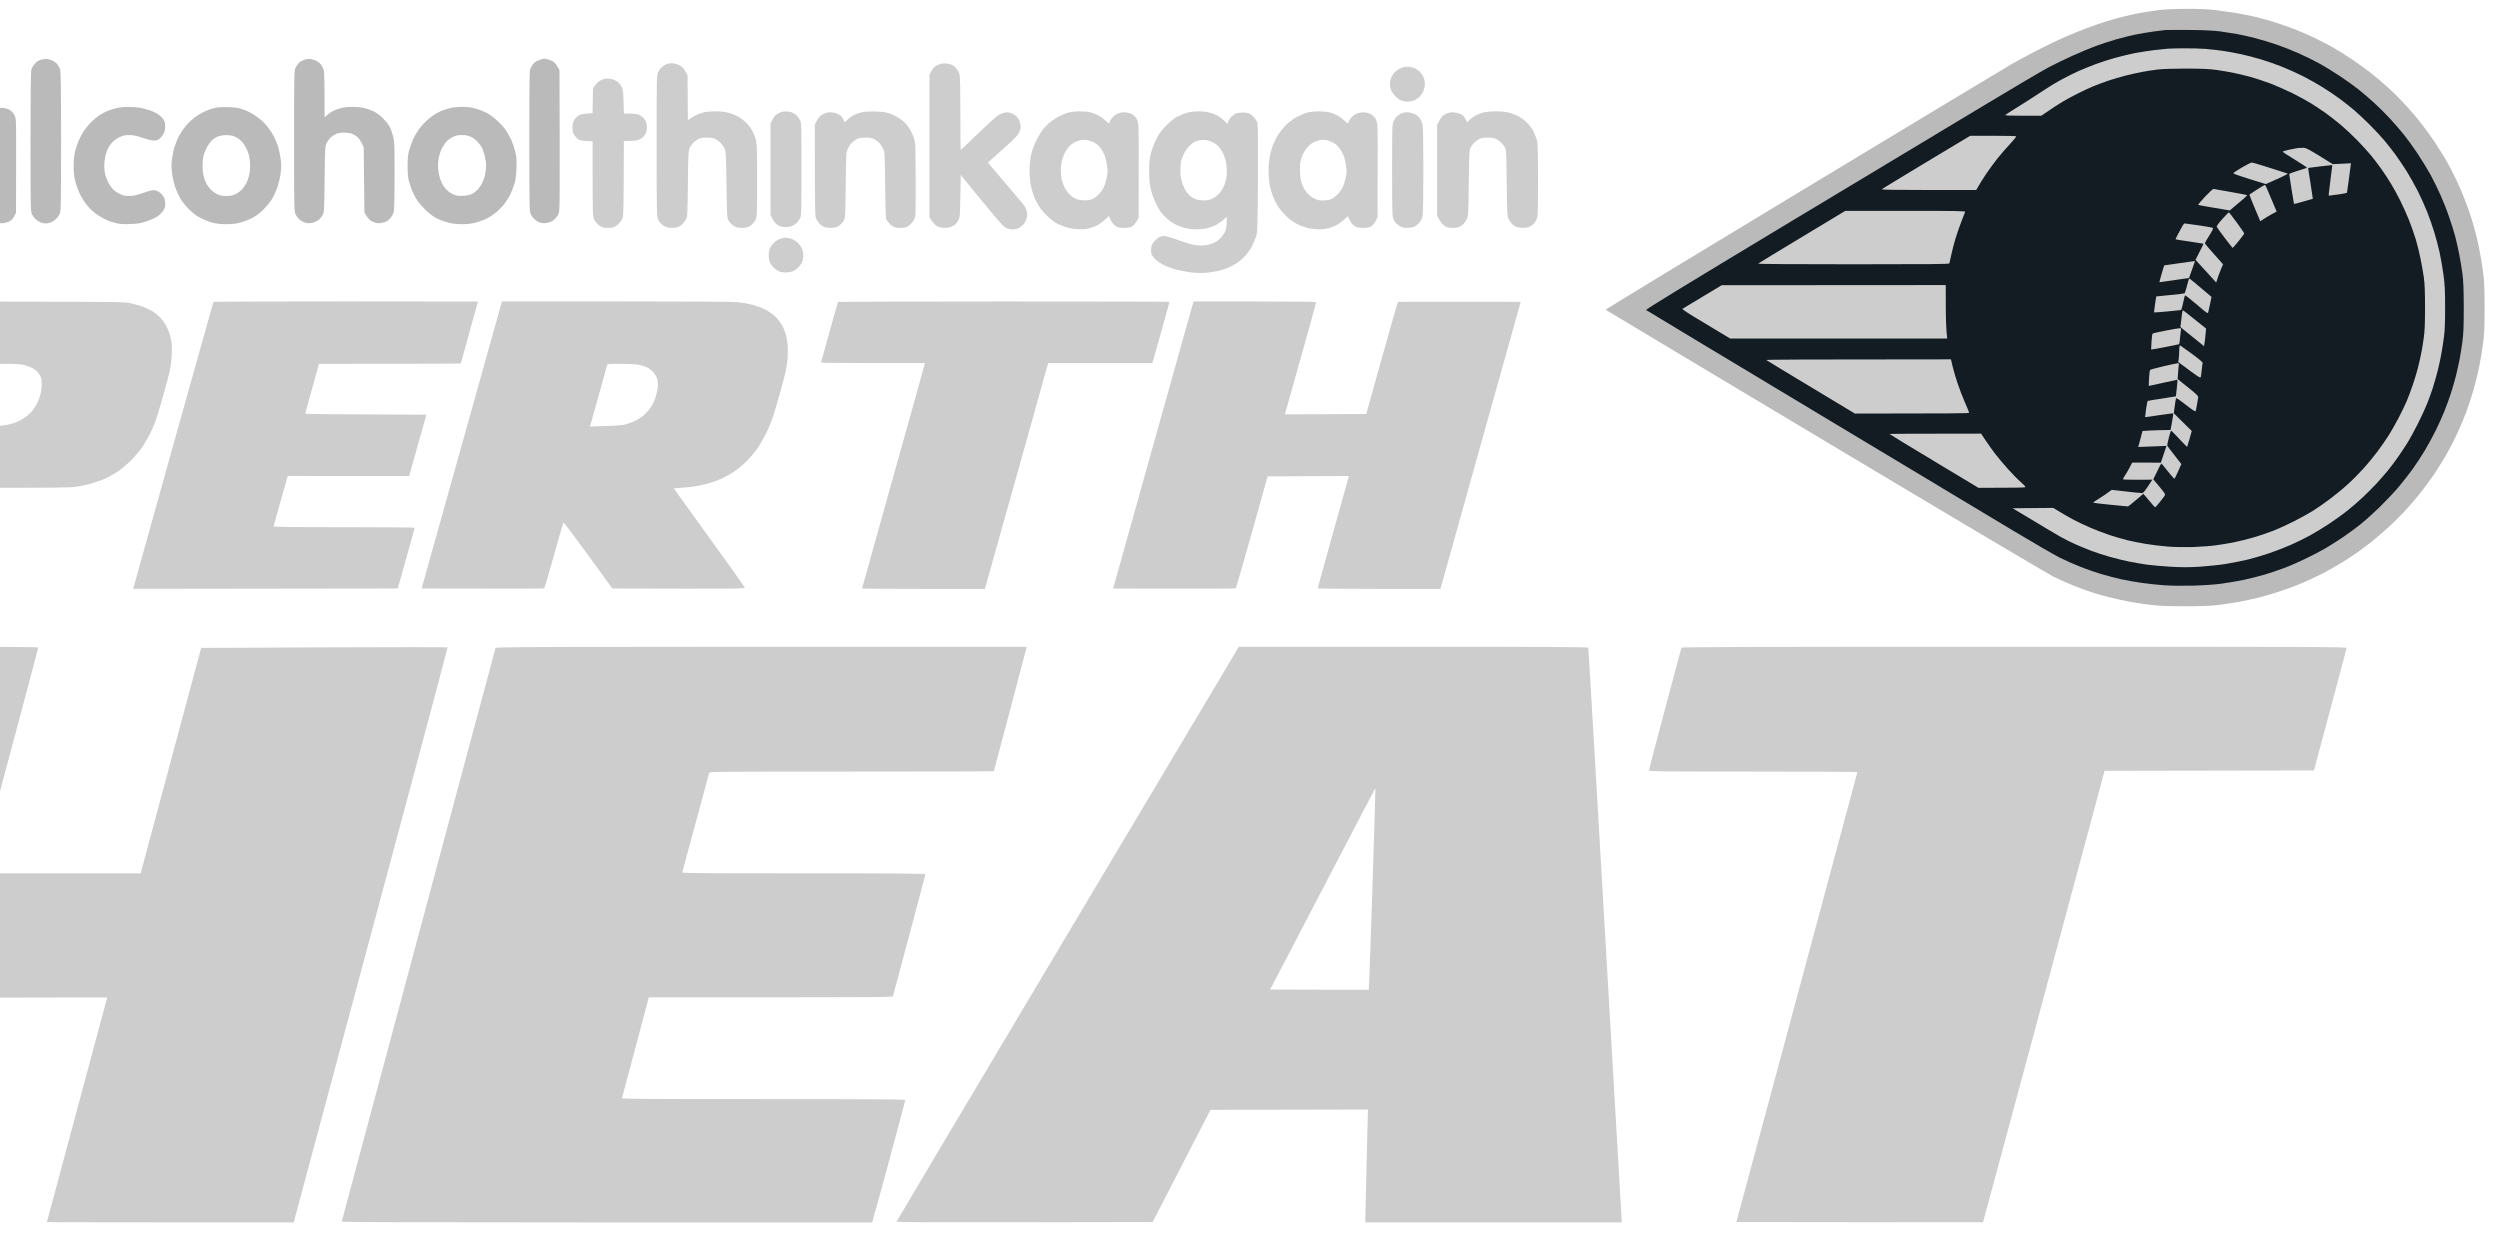 <svg width="131" height="65" viewBox="0 0 131 65" fill="none" xmlns="http://www.w3.org/2000/svg">
<path fill-rule="evenodd" clip-rule="evenodd" d="M-10.91 33.891H-4.462C-0.912 33.891 1.998 33.903 2.002 33.922C2.01 33.938 1.319 36.55 0.465 39.729C-0.39 42.909 -1.1 45.567 -1.131 45.762H7.373L7.451 45.462C7.494 45.295 8.208 42.636 10.541 33.95L16.985 33.922C20.527 33.907 23.437 33.907 23.453 33.922C23.464 33.938 21.658 40.722 15.39 64.053H8.922C5.368 64.053 2.458 64.046 2.458 64.034C2.458 64.022 3.168 61.376 4.038 58.146C4.908 54.919 5.618 52.277 5.618 52.269C5.618 52.265 3.702 52.265 -2.898 52.281L-6.065 64.053H-18.997L-18.973 63.944C-18.962 63.886 -17.171 57.204 -14.995 49.089C-12.814 40.975 -11.004 34.238 -10.973 34.113L-10.91 33.891ZM53.794 33.891L53.774 34C53.763 34.059 53.377 35.522 52.916 37.25C52.456 38.978 52.078 40.403 52.078 40.41C52.078 40.422 48.727 40.43 44.627 40.43C37.566 40.43 37.176 40.434 37.16 40.5C37.149 40.539 36.833 41.714 36.454 43.115C36.072 44.52 35.756 45.688 35.748 45.715C35.737 45.754 37.028 45.762 42.111 45.762C47.19 45.762 48.489 45.773 48.489 45.812C48.489 45.839 48.11 47.272 47.65 48.992C47.19 50.716 46.803 52.156 46.792 52.195C46.776 52.261 46.437 52.261 33.997 52.261L33.303 54.88C32.916 56.32 32.596 57.519 32.589 57.546C32.577 57.585 34.079 57.593 40.004 57.593C45.926 57.593 47.435 57.605 47.435 57.644C47.435 57.671 47.069 59.056 46.616 60.726C46.164 62.399 45.774 63.828 45.7 64.057H31.805C22.567 64.057 17.906 64.042 17.906 64.014C17.906 63.995 19.716 57.239 21.927 49.004C24.139 40.768 25.957 34 25.965 33.961C25.984 33.895 26.683 33.891 53.794 33.891ZM64.915 33.891H74.063C81.342 33.891 83.211 33.903 83.226 33.942C83.238 33.969 83.636 40.757 84.982 64.053H71.543V63.851C71.543 63.738 71.57 62.594 71.602 61.31C71.633 60.025 71.664 58.788 71.68 58.138L63.429 58.157L60.398 64.034L53.685 64.046C48.325 64.053 46.971 64.046 46.983 64.007C46.991 63.98 50.669 57.791 55.159 50.257C59.649 42.726 63.683 35.958 64.12 35.226L64.915 33.891ZM67.073 50.86L66.554 51.852C70.544 51.868 71.711 51.868 71.722 51.864C71.734 51.856 71.82 49.478 71.914 46.579C72.007 43.679 72.077 41.301 72.073 41.294C72.07 41.286 71.059 43.212 69.831 45.575C68.598 47.937 67.357 50.315 67.073 50.86ZM105.539 33.891C122.102 33.891 122.957 33.895 122.957 33.958C122.957 33.996 122.571 35.456 121.252 40.371L110.279 40.391L110.236 40.554C110.213 40.648 108.785 45.968 107.057 52.378C105.333 58.788 103.917 64.038 103.909 64.046C103.897 64.05 100.987 64.05 90.985 64.034L94.156 52.261C95.9 45.785 97.328 40.476 97.328 40.457C97.328 40.441 94.87 40.43 91.867 40.43C87.041 40.43 86.405 40.422 86.405 40.371C86.405 40.34 86.784 38.889 87.248 37.149C87.708 35.413 88.094 33.965 88.106 33.938C88.118 33.903 91.64 33.891 105.539 33.891Z" fill="#CDCDCD"/>
<path d="M112.055 0.694C112.293 0.651 112.722 0.581 113.01 0.542C113.393 0.491 113.806 0.468 114.52 0.464C115.179 0.46 115.679 0.48 116.022 0.519C116.307 0.554 116.802 0.624 117.126 0.674C117.446 0.729 117.922 0.822 118.179 0.884C118.437 0.947 118.858 1.063 119.115 1.141C119.373 1.219 119.837 1.379 120.149 1.499C120.461 1.616 120.96 1.83 121.261 1.974C121.561 2.118 121.998 2.344 122.236 2.48C122.474 2.616 122.911 2.889 123.211 3.087C123.512 3.29 123.949 3.601 124.187 3.788C124.424 3.971 124.842 4.329 125.123 4.578C125.404 4.831 125.837 5.267 126.086 5.543C126.34 5.819 126.695 6.236 126.878 6.473C127.065 6.711 127.377 7.146 127.58 7.446C127.779 7.746 128.052 8.182 128.189 8.419C128.325 8.657 128.552 9.092 128.696 9.392C128.84 9.692 129.055 10.19 129.172 10.501C129.293 10.813 129.453 11.276 129.531 11.533C129.609 11.79 129.726 12.21 129.788 12.467C129.851 12.723 129.944 13.187 129.995 13.498C130.05 13.809 130.116 14.253 130.143 14.491C130.174 14.763 130.194 15.37 130.194 16.164C130.19 17.23 130.178 17.503 130.104 18.052C130.057 18.406 129.964 18.958 129.897 19.277C129.831 19.601 129.698 20.13 129.605 20.457C129.511 20.78 129.344 21.29 129.234 21.585C129.125 21.877 128.918 22.372 128.774 22.683C128.63 22.994 128.384 23.477 128.228 23.753C128.072 24.029 127.779 24.504 127.58 24.804C127.377 25.104 127.03 25.578 126.808 25.855C126.586 26.131 126.227 26.547 126.016 26.773C125.801 27.003 125.439 27.369 125.201 27.587C124.963 27.805 124.569 28.147 124.323 28.342C124.077 28.54 123.726 28.805 123.543 28.933C123.36 29.062 123.028 29.284 122.802 29.424C122.575 29.564 122.189 29.786 121.944 29.922C121.698 30.054 121.312 30.249 121.085 30.35C120.859 30.451 120.5 30.607 120.286 30.692C120.071 30.778 119.65 30.926 119.349 31.023C119.049 31.12 118.593 31.253 118.335 31.319C118.078 31.381 117.629 31.479 117.34 31.533C117.052 31.587 116.56 31.662 116.248 31.7C115.819 31.751 115.398 31.767 114.493 31.767C113.603 31.767 113.155 31.751 112.718 31.697C112.394 31.662 111.895 31.587 111.606 31.533C111.317 31.482 110.842 31.377 110.553 31.303C110.264 31.233 109.843 31.113 109.617 31.039C109.39 30.965 108.969 30.813 108.68 30.696C108.392 30.583 107.9 30.366 107.588 30.21C107.272 30.05 101.959 26.898 95.593 23.091C89.305 19.332 84.152 16.246 84.136 16.23C84.12 16.215 88.778 13.385 94.489 9.937C100.196 6.489 105.107 3.535 105.4 3.364C105.692 3.196 106.297 2.869 106.75 2.636C107.202 2.406 107.83 2.099 108.154 1.959C108.474 1.818 109.012 1.601 109.344 1.476C109.675 1.351 110.124 1.196 110.338 1.13C110.553 1.063 110.931 0.958 111.177 0.892C111.423 0.83 111.817 0.74 112.055 0.694Z" fill="#BABABA"/>
<path d="M112.854 1.651C113.1 1.616 113.373 1.585 113.459 1.574C113.544 1.566 114.126 1.566 114.746 1.57C115.483 1.577 116.033 1.605 116.326 1.644C116.571 1.679 116.965 1.741 117.203 1.78C117.441 1.823 117.87 1.92 118.159 1.994C118.448 2.068 118.943 2.22 119.259 2.325C119.579 2.434 120.094 2.636 120.41 2.776C120.73 2.916 121.214 3.154 121.494 3.305C121.775 3.457 122.275 3.765 122.606 3.983C122.938 4.205 123.379 4.52 123.581 4.683C123.784 4.847 124.155 5.162 124.401 5.384C124.646 5.606 125.036 5.995 125.267 6.248C125.497 6.501 125.817 6.874 125.98 7.077C126.144 7.279 126.46 7.719 126.683 8.05C126.901 8.38 127.209 8.883 127.361 9.159C127.513 9.439 127.751 9.922 127.892 10.241C128.032 10.556 128.235 11.07 128.34 11.389C128.45 11.704 128.59 12.152 128.653 12.389C128.715 12.627 128.809 13.047 128.863 13.323C128.918 13.6 128.992 14.059 129.031 14.335C129.082 14.728 129.097 15.125 129.101 16.106C129.101 17.118 129.086 17.476 129.031 17.896C128.992 18.184 128.926 18.605 128.883 18.83C128.84 19.056 128.75 19.449 128.688 19.706C128.621 19.963 128.508 20.367 128.43 20.601C128.356 20.834 128.204 21.247 128.099 21.516C127.993 21.784 127.783 22.247 127.638 22.547C127.49 22.847 127.225 23.329 127.053 23.617C126.878 23.905 126.593 24.341 126.417 24.586C126.242 24.831 125.918 25.24 125.703 25.501C125.485 25.762 125.036 26.236 124.709 26.556C124.377 26.879 123.917 27.295 123.679 27.482C123.441 27.673 123.024 27.98 122.743 28.167C122.462 28.354 122.06 28.61 121.845 28.735C121.631 28.863 121.155 29.109 120.792 29.284C120.429 29.459 119.911 29.685 119.641 29.782C119.372 29.883 118.916 30.035 118.627 30.121C118.339 30.206 117.847 30.327 117.535 30.393C117.223 30.455 116.704 30.545 116.384 30.588C116.029 30.634 115.44 30.673 114.882 30.689C114.317 30.7 113.735 30.693 113.361 30.665C113.029 30.642 112.511 30.584 112.21 30.541C111.91 30.498 111.426 30.412 111.137 30.35C110.849 30.284 110.373 30.163 110.084 30.074C109.796 29.988 109.312 29.821 109.012 29.7C108.711 29.584 108.224 29.366 107.927 29.218C107.634 29.07 106.538 28.435 105.493 27.809C104.444 27.182 99.7 24.333 94.949 21.477C90.198 18.624 86.285 16.269 86.258 16.246C86.222 16.215 88.044 15.102 93.806 11.63L94.117 11.443C98.211 8.979 102.651 6.307 104.096 5.442C105.575 4.551 107.034 3.695 107.334 3.535C107.634 3.376 108.196 3.103 108.582 2.928C108.969 2.753 109.526 2.519 109.823 2.41C110.115 2.301 110.607 2.142 110.911 2.056C111.219 1.967 111.68 1.854 111.937 1.803C112.195 1.753 112.608 1.683 112.854 1.651Z" fill="#121C22"/>
<path fill-rule="evenodd" clip-rule="evenodd" d="M2.498 3.095C2.572 3.107 2.693 3.146 2.767 3.181C2.841 3.216 2.946 3.298 3.001 3.364C3.056 3.434 3.126 3.555 3.149 3.636C3.188 3.753 3.2 4.644 3.2 7.388C3.2 10.451 3.192 11.015 3.145 11.163C3.11 11.268 3.024 11.397 2.927 11.482C2.841 11.564 2.704 11.646 2.623 11.669C2.545 11.689 2.443 11.708 2.4 11.708C2.357 11.708 2.256 11.689 2.174 11.669C2.096 11.646 1.967 11.572 1.885 11.502C1.807 11.436 1.714 11.307 1.675 11.222C1.604 11.074 1.6 10.86 1.6 7.427C1.6 4.819 1.612 3.745 1.647 3.632C1.671 3.547 1.753 3.411 1.831 3.329C1.928 3.224 2.03 3.162 2.166 3.127C2.275 3.095 2.424 3.084 2.498 3.095ZM16.287 3.091C16.373 3.107 16.514 3.154 16.599 3.2C16.681 3.243 16.794 3.344 16.845 3.418C16.892 3.492 16.951 3.617 16.97 3.691C16.993 3.765 17.009 4.349 17.009 6.143L17.196 5.983C17.298 5.898 17.477 5.792 17.594 5.75C17.711 5.707 17.898 5.652 18.004 5.633C18.113 5.613 18.339 5.598 18.511 5.598C18.683 5.598 18.936 5.625 19.076 5.66C19.217 5.691 19.443 5.773 19.584 5.839C19.747 5.917 19.923 6.045 20.071 6.197C20.2 6.33 20.352 6.52 20.411 6.629C20.469 6.734 20.551 6.964 20.598 7.135C20.672 7.427 20.676 7.555 20.676 9.186C20.676 10.225 20.66 10.996 20.637 11.093C20.613 11.187 20.535 11.335 20.461 11.424C20.352 11.556 20.278 11.603 20.102 11.654C19.962 11.693 19.826 11.704 19.74 11.689C19.666 11.673 19.537 11.626 19.451 11.58C19.365 11.529 19.26 11.42 19.096 11.144L19.057 7.719L18.959 7.509C18.905 7.392 18.803 7.248 18.737 7.186C18.667 7.127 18.542 7.05 18.464 7.014C18.378 6.979 18.199 6.952 18.043 6.952C17.871 6.948 17.711 6.972 17.614 7.014C17.528 7.05 17.399 7.135 17.325 7.205C17.255 7.275 17.157 7.408 17.11 7.505C17.032 7.672 17.029 7.75 17.009 9.392C16.989 11.074 16.989 11.109 16.904 11.268C16.853 11.362 16.756 11.479 16.689 11.529C16.619 11.584 16.475 11.646 16.365 11.673C16.221 11.704 16.127 11.704 16.006 11.673C15.913 11.65 15.776 11.572 15.694 11.502C15.616 11.436 15.523 11.307 15.484 11.222C15.414 11.074 15.41 10.86 15.41 7.388C15.41 3.889 15.414 3.703 15.484 3.555C15.523 3.469 15.605 3.352 15.667 3.29C15.729 3.232 15.858 3.158 15.956 3.127C16.057 3.095 16.198 3.08 16.287 3.091ZM28.497 3.072C28.517 3.072 28.614 3.088 28.712 3.111C28.809 3.134 28.946 3.193 29.016 3.247C29.082 3.298 29.18 3.415 29.316 3.671L29.328 7.271C29.336 9.7 29.328 10.938 29.301 11.074C29.266 11.233 29.219 11.319 29.094 11.451C28.961 11.588 28.883 11.63 28.712 11.669C28.552 11.704 28.454 11.704 28.333 11.673C28.24 11.65 28.103 11.572 28.021 11.502C27.943 11.436 27.85 11.307 27.811 11.222C27.74 11.074 27.736 10.86 27.736 7.388C27.736 3.889 27.74 3.703 27.811 3.555C27.85 3.469 27.931 3.352 27.994 3.29C28.056 3.232 28.185 3.162 28.283 3.13C28.38 3.099 28.478 3.072 28.497 3.072V3.072ZM-2.222 5.602C-2.039 5.598 -1.793 5.625 -1.676 5.656C-1.559 5.687 -1.372 5.757 -1.267 5.812C-1.157 5.866 -0.994 5.987 -0.896 6.084C-0.799 6.182 -0.709 6.259 -0.689 6.259C-0.674 6.259 -0.654 6.217 -0.643 6.162C-0.631 6.108 -0.557 5.995 -0.475 5.905C-0.377 5.796 -0.272 5.73 -0.135 5.691C-0.014 5.656 0.118 5.645 0.216 5.66C0.301 5.676 0.415 5.707 0.469 5.734C0.524 5.761 0.614 5.835 0.676 5.905C0.738 5.979 0.797 6.104 0.82 6.228C0.848 6.361 0.855 7.295 0.84 11.148L0.742 11.335C0.68 11.459 0.598 11.549 0.508 11.595C0.434 11.634 0.294 11.677 0.196 11.693C0.099 11.704 -0.053 11.696 -0.143 11.673C-0.241 11.65 -0.369 11.572 -0.447 11.494C-0.522 11.42 -0.607 11.288 -0.682 11.05L-0.845 11.202C-0.939 11.288 -1.095 11.412 -1.196 11.475C-1.302 11.541 -1.505 11.63 -1.657 11.677C-1.887 11.743 -1.996 11.755 -2.339 11.739C-2.624 11.724 -2.831 11.689 -3.022 11.626C-3.174 11.576 -3.428 11.447 -3.588 11.338C-3.748 11.229 -3.97 11.031 -4.095 10.887C-4.212 10.747 -4.376 10.509 -4.454 10.361C-4.532 10.214 -4.645 9.933 -4.703 9.743C-4.805 9.42 -4.813 9.342 -4.813 8.711C-4.816 8.108 -4.805 7.995 -4.727 7.719C-4.676 7.548 -4.575 7.283 -4.501 7.135C-4.426 6.983 -4.282 6.75 -4.177 6.61C-4.075 6.47 -3.876 6.267 -3.74 6.154C-3.603 6.045 -3.377 5.901 -3.237 5.835C-3.096 5.769 -2.886 5.691 -2.769 5.66C-2.651 5.629 -2.406 5.602 -2.222 5.602ZM-2.831 7.454C-2.897 7.536 -2.991 7.676 -3.038 7.766C-3.081 7.859 -3.147 8.042 -3.178 8.174C-3.209 8.31 -3.237 8.54 -3.237 8.692C-3.237 8.84 -3.209 9.066 -3.178 9.186C-3.147 9.311 -3.077 9.498 -3.022 9.606C-2.967 9.712 -2.866 9.863 -2.796 9.941C-2.729 10.019 -2.581 10.124 -2.476 10.175C-2.324 10.249 -2.218 10.268 -1.996 10.268C-1.844 10.268 -1.668 10.249 -1.606 10.225C-1.548 10.206 -1.434 10.14 -1.352 10.081C-1.271 10.023 -1.142 9.887 -1.072 9.782C-0.998 9.673 -0.9 9.474 -0.853 9.334C-0.795 9.155 -0.767 8.976 -0.767 8.731C-0.763 8.536 -0.787 8.283 -0.814 8.166C-0.845 8.05 -0.908 7.871 -0.958 7.766C-1.009 7.664 -1.118 7.509 -1.196 7.419C-1.278 7.334 -1.431 7.217 -1.54 7.17C-1.68 7.104 -1.805 7.077 -1.988 7.077C-2.191 7.077 -2.293 7.1 -2.476 7.19C-2.612 7.256 -2.761 7.365 -2.831 7.454ZM6.691 5.602C6.886 5.598 7.155 5.617 7.296 5.641C7.436 5.664 7.682 5.722 7.842 5.777C8.002 5.831 8.22 5.936 8.326 6.018C8.431 6.096 8.552 6.224 8.591 6.298C8.646 6.4 8.661 6.493 8.653 6.672C8.646 6.851 8.614 6.948 8.536 7.069C8.474 7.159 8.38 7.264 8.322 7.299C8.255 7.341 8.146 7.369 8.037 7.365C7.939 7.361 7.678 7.295 7.452 7.217C7.132 7.108 6.984 7.077 6.769 7.077C6.551 7.077 6.449 7.1 6.262 7.186C6.133 7.248 5.962 7.373 5.884 7.458C5.802 7.548 5.7 7.692 5.657 7.777C5.615 7.863 5.552 8.042 5.521 8.174C5.49 8.31 5.462 8.54 5.462 8.692C5.462 8.84 5.486 9.05 5.517 9.159C5.544 9.264 5.615 9.447 5.669 9.556C5.728 9.669 5.833 9.824 5.903 9.902C5.97 9.98 6.133 10.093 6.262 10.155C6.453 10.249 6.543 10.268 6.769 10.268C6.984 10.268 7.14 10.233 7.51 10.105C7.877 9.98 8.01 9.949 8.127 9.968C8.209 9.984 8.333 10.05 8.415 10.12C8.493 10.19 8.579 10.307 8.61 10.373C8.638 10.443 8.661 10.583 8.661 10.684C8.661 10.829 8.634 10.914 8.548 11.046C8.482 11.144 8.345 11.276 8.244 11.346C8.142 11.416 7.889 11.525 7.686 11.595C7.378 11.696 7.237 11.724 6.847 11.739C6.496 11.755 6.305 11.743 6.087 11.693C5.927 11.658 5.681 11.576 5.54 11.51C5.4 11.444 5.174 11.307 5.033 11.21C4.897 11.109 4.69 10.914 4.577 10.774C4.46 10.634 4.296 10.381 4.206 10.21C4.12 10.039 4.003 9.731 3.953 9.529C3.879 9.241 3.859 9.058 3.859 8.692C3.859 8.357 3.883 8.143 3.933 7.933C3.976 7.773 4.062 7.517 4.124 7.369C4.187 7.217 4.312 6.987 4.401 6.851C4.491 6.719 4.659 6.516 4.772 6.403C4.881 6.295 5.064 6.139 5.17 6.065C5.279 5.995 5.455 5.894 5.56 5.843C5.669 5.796 5.888 5.722 6.048 5.68C6.231 5.633 6.473 5.602 6.691 5.602ZM11.957 5.613C12.305 5.625 12.492 5.652 12.679 5.715C12.819 5.761 13.03 5.851 13.147 5.913C13.264 5.975 13.475 6.119 13.615 6.232C13.756 6.345 13.955 6.551 14.06 6.691C14.161 6.828 14.298 7.042 14.36 7.162C14.423 7.287 14.516 7.517 14.567 7.668C14.618 7.824 14.68 8.12 14.707 8.322C14.743 8.606 14.743 8.778 14.707 9.062C14.684 9.264 14.61 9.587 14.548 9.782C14.481 9.972 14.356 10.252 14.271 10.404C14.181 10.556 13.974 10.809 13.814 10.969C13.607 11.175 13.424 11.311 13.206 11.424C13.034 11.514 12.753 11.623 12.582 11.669C12.363 11.724 12.145 11.747 11.86 11.747C11.575 11.747 11.357 11.724 11.138 11.669C10.966 11.623 10.686 11.514 10.514 11.424C10.296 11.311 10.112 11.175 9.905 10.969C9.746 10.809 9.539 10.556 9.449 10.404C9.363 10.252 9.238 9.972 9.172 9.782C9.11 9.587 9.036 9.264 9.012 9.062C8.977 8.778 8.977 8.606 9.012 8.322C9.04 8.12 9.102 7.82 9.157 7.661C9.207 7.501 9.313 7.256 9.383 7.116C9.457 6.976 9.609 6.75 9.726 6.61C9.839 6.47 10.046 6.271 10.186 6.166C10.323 6.061 10.569 5.913 10.729 5.839C10.889 5.765 11.127 5.68 11.255 5.652C11.407 5.617 11.653 5.606 11.957 5.613ZM11.138 7.326C11.049 7.4 10.924 7.567 10.842 7.723C10.764 7.871 10.678 8.085 10.655 8.194C10.631 8.307 10.612 8.536 10.612 8.7C10.612 8.867 10.639 9.104 10.67 9.225C10.701 9.35 10.764 9.521 10.807 9.606C10.85 9.692 10.951 9.832 11.033 9.922C11.111 10.007 11.267 10.12 11.372 10.175C11.524 10.249 11.63 10.268 11.86 10.268C12.102 10.268 12.188 10.249 12.363 10.163C12.48 10.101 12.636 9.984 12.706 9.898C12.78 9.813 12.882 9.653 12.933 9.548C12.983 9.439 13.046 9.241 13.073 9.101C13.1 8.953 13.112 8.711 13.1 8.517C13.089 8.326 13.042 8.096 12.995 7.972C12.952 7.855 12.858 7.672 12.788 7.567C12.718 7.462 12.589 7.33 12.504 7.271C12.418 7.213 12.285 7.147 12.211 7.12C12.137 7.096 11.969 7.077 11.84 7.081C11.712 7.081 11.536 7.108 11.45 7.139C11.364 7.17 11.224 7.256 11.138 7.326ZM24.187 5.598C24.436 5.598 24.659 5.621 24.869 5.676C25.041 5.718 25.31 5.82 25.47 5.898C25.653 5.991 25.872 6.147 26.051 6.318C26.211 6.466 26.398 6.668 26.469 6.765C26.539 6.863 26.664 7.073 26.742 7.232C26.824 7.392 26.933 7.692 26.984 7.894C27.069 8.221 27.077 8.322 27.062 8.809C27.046 9.268 27.026 9.408 26.937 9.684C26.878 9.867 26.781 10.112 26.722 10.229C26.664 10.346 26.531 10.548 26.434 10.677C26.336 10.805 26.145 11.004 26.012 11.117C25.876 11.229 25.642 11.385 25.494 11.459C25.345 11.533 25.08 11.626 24.908 11.669C24.698 11.724 24.468 11.747 24.206 11.747C23.945 11.747 23.715 11.724 23.504 11.669C23.332 11.626 23.067 11.533 22.919 11.459C22.737 11.371 22.537 11.226 22.318 11.023C22.143 10.852 21.924 10.607 21.842 10.47C21.76 10.338 21.647 10.128 21.6 10.004C21.55 9.883 21.476 9.657 21.433 9.509C21.378 9.303 21.358 9.108 21.358 8.692C21.362 8.248 21.378 8.093 21.448 7.843C21.495 7.68 21.589 7.427 21.655 7.279C21.721 7.135 21.85 6.913 21.94 6.785C22.033 6.656 22.205 6.462 22.318 6.353C22.435 6.244 22.626 6.092 22.743 6.018C22.86 5.94 23.028 5.851 23.114 5.812C23.2 5.777 23.395 5.715 23.543 5.676C23.711 5.629 23.956 5.602 24.187 5.598ZM23.399 7.411C23.321 7.497 23.204 7.676 23.137 7.816C23.071 7.956 23.001 8.19 22.977 8.342C22.95 8.493 22.946 8.723 22.958 8.867C22.974 9.007 23.016 9.225 23.059 9.354C23.098 9.482 23.188 9.669 23.258 9.77C23.328 9.871 23.449 9.996 23.523 10.054C23.598 10.108 23.73 10.182 23.816 10.214C23.925 10.256 24.062 10.272 24.265 10.26C24.448 10.252 24.616 10.217 24.713 10.171C24.799 10.128 24.936 10.027 25.018 9.949C25.096 9.867 25.209 9.708 25.263 9.595C25.322 9.486 25.392 9.28 25.419 9.139C25.451 8.999 25.474 8.789 25.474 8.672C25.474 8.556 25.439 8.318 25.396 8.147C25.349 7.976 25.279 7.773 25.232 7.699C25.185 7.626 25.088 7.497 25.01 7.411C24.932 7.33 24.784 7.221 24.674 7.17C24.526 7.1 24.413 7.077 24.206 7.077C23.999 7.077 23.886 7.1 23.738 7.17C23.633 7.221 23.477 7.33 23.399 7.411Z" fill="#BABABA"/>
<path fill-rule="evenodd" clip-rule="evenodd" d="M73.726 3.496C73.824 3.496 73.972 3.519 74.054 3.546C74.136 3.57 74.268 3.648 74.346 3.714C74.424 3.78 74.526 3.908 74.573 4.006C74.631 4.119 74.662 4.247 74.662 4.391C74.662 4.531 74.631 4.671 74.573 4.8C74.522 4.909 74.42 5.045 74.342 5.111C74.264 5.177 74.136 5.251 74.054 5.274C73.968 5.302 73.824 5.325 73.726 5.325C73.629 5.325 73.48 5.29 73.394 5.251C73.309 5.216 73.168 5.103 73.082 5.006C72.997 4.912 72.903 4.765 72.879 4.679C72.852 4.597 72.829 4.465 72.833 4.391C72.833 4.317 72.852 4.192 72.879 4.119C72.907 4.041 72.973 3.92 73.028 3.846C73.082 3.772 73.223 3.663 73.34 3.601C73.48 3.531 73.609 3.496 73.726 3.496V3.496ZM56.582 5.835C56.777 5.835 57.022 5.854 57.128 5.882C57.237 5.909 57.409 5.975 57.518 6.029C57.623 6.08 57.803 6.205 57.916 6.306C58.118 6.489 58.122 6.493 58.142 6.395C58.154 6.341 58.228 6.228 58.31 6.138C58.407 6.029 58.513 5.963 58.649 5.924C58.782 5.885 58.907 5.874 59.039 5.893C59.148 5.913 59.285 5.959 59.347 6.002C59.41 6.049 59.492 6.127 59.535 6.181C59.574 6.236 59.624 6.376 59.644 6.493C59.671 6.629 59.679 7.567 59.663 11.416L59.566 11.587C59.511 11.681 59.417 11.797 59.359 11.84C59.285 11.895 59.172 11.926 59.028 11.937C58.903 11.945 58.739 11.941 58.661 11.926C58.575 11.914 58.454 11.848 58.372 11.774C58.298 11.708 58.204 11.575 58.103 11.322L57.888 11.521C57.771 11.63 57.592 11.758 57.49 11.809C57.385 11.86 57.194 11.93 57.061 11.965C56.882 12.011 56.718 12.023 56.465 12.007C56.234 11.996 56.008 11.953 55.801 11.883C55.63 11.825 55.411 11.731 55.314 11.677C55.216 11.618 55.017 11.459 54.873 11.319C54.725 11.178 54.534 10.953 54.448 10.813C54.358 10.672 54.241 10.439 54.179 10.287C54.12 10.139 54.042 9.867 54.011 9.684C53.976 9.501 53.949 9.162 53.949 8.925C53.949 8.668 53.98 8.357 54.023 8.147C54.066 7.933 54.159 7.656 54.268 7.427C54.366 7.224 54.53 6.944 54.635 6.808C54.74 6.672 54.924 6.481 55.041 6.388C55.158 6.294 55.38 6.158 55.528 6.08C55.677 6.006 55.899 5.92 56.016 5.889C56.133 5.862 56.386 5.835 56.582 5.835ZM56.301 7.462C56.219 7.501 56.09 7.602 56.016 7.684C55.938 7.769 55.829 7.933 55.774 8.049C55.719 8.166 55.653 8.357 55.63 8.47C55.606 8.579 55.587 8.8 55.587 8.956C55.587 9.108 55.61 9.326 55.638 9.431C55.665 9.54 55.727 9.703 55.774 9.801C55.821 9.898 55.914 10.046 55.985 10.128C56.055 10.209 56.191 10.322 56.289 10.377C56.422 10.454 56.535 10.482 56.757 10.493C56.98 10.505 57.093 10.49 57.225 10.439C57.323 10.4 57.479 10.287 57.569 10.19C57.662 10.093 57.783 9.929 57.834 9.82C57.885 9.715 57.955 9.485 57.994 9.314C58.044 9.057 58.048 8.948 58.013 8.692C57.99 8.52 57.931 8.275 57.885 8.147C57.834 8.018 57.728 7.831 57.647 7.73C57.553 7.61 57.424 7.508 57.295 7.45C57.182 7.396 57.011 7.345 56.913 7.333C56.816 7.322 56.671 7.329 56.593 7.353C56.511 7.372 56.379 7.419 56.301 7.462ZM62.803 5.835C62.991 5.831 63.236 5.858 63.369 5.893C63.498 5.924 63.689 5.998 63.794 6.057C63.9 6.115 64.064 6.236 64.325 6.493L64.364 6.364C64.383 6.298 64.457 6.185 64.528 6.119C64.598 6.049 64.699 5.975 64.754 5.948C64.809 5.92 64.965 5.897 65.105 5.897C65.261 5.893 65.405 5.917 65.476 5.956C65.542 5.987 65.651 6.08 65.721 6.158C65.788 6.236 65.866 6.364 65.889 6.442C65.916 6.543 65.924 7.485 65.916 9.353C65.901 11.86 65.893 12.14 65.831 12.35C65.796 12.478 65.698 12.712 65.62 12.871C65.542 13.031 65.378 13.268 65.257 13.397C65.14 13.529 64.937 13.704 64.809 13.79C64.684 13.872 64.45 13.992 64.298 14.051C64.141 14.109 63.896 14.183 63.751 14.214C63.603 14.245 63.338 14.28 63.155 14.296C62.96 14.311 62.663 14.304 62.433 14.276C62.218 14.249 61.875 14.187 61.672 14.136C61.469 14.086 61.173 13.981 61.021 13.907C60.865 13.833 60.658 13.697 60.56 13.607C60.463 13.514 60.362 13.377 60.338 13.303C60.315 13.229 60.307 13.089 60.319 12.992C60.334 12.879 60.385 12.766 60.455 12.681C60.518 12.607 60.627 12.506 60.701 12.455C60.787 12.397 60.892 12.369 61.001 12.369C61.099 12.369 61.376 12.447 61.703 12.568C61.996 12.677 62.37 12.794 62.531 12.825C62.722 12.86 62.917 12.871 63.096 12.856C63.268 12.84 63.455 12.794 63.599 12.727C63.751 12.657 63.892 12.556 64.001 12.428C64.11 12.307 64.196 12.159 64.231 12.039C64.263 11.934 64.286 11.735 64.286 11.357L64.083 11.54C63.97 11.638 63.771 11.766 63.642 11.828C63.514 11.887 63.303 11.953 63.174 11.976C63.045 12 62.815 12.019 62.667 12.019C62.519 12.019 62.254 11.984 62.082 11.941C61.91 11.895 61.664 11.805 61.536 11.735C61.407 11.665 61.188 11.498 61.048 11.357C60.877 11.186 60.74 11.003 60.635 10.793C60.545 10.622 60.436 10.369 60.393 10.229C60.346 10.089 60.287 9.863 60.264 9.723C60.237 9.583 60.213 9.225 60.217 8.925C60.217 8.477 60.237 8.314 60.315 8.01C60.369 7.808 60.498 7.473 60.599 7.271C60.752 6.975 60.853 6.835 61.122 6.567C61.372 6.317 61.532 6.193 61.742 6.088C61.895 6.01 62.125 5.924 62.25 5.893C62.37 5.862 62.62 5.835 62.803 5.835ZM62.581 7.442C62.519 7.473 62.398 7.575 62.308 7.668C62.218 7.761 62.101 7.925 62.051 8.03C61.996 8.139 61.93 8.302 61.902 8.4C61.875 8.497 61.852 8.734 61.852 8.925C61.852 9.178 61.875 9.353 61.938 9.548C61.98 9.696 62.07 9.898 62.133 9.995C62.191 10.093 62.3 10.217 62.374 10.275C62.449 10.334 62.577 10.408 62.659 10.439C62.741 10.474 62.917 10.501 63.069 10.501C63.248 10.501 63.385 10.474 63.506 10.419C63.603 10.377 63.748 10.275 63.83 10.198C63.911 10.12 64.025 9.968 64.079 9.859C64.134 9.754 64.204 9.579 64.231 9.47C64.263 9.365 64.286 9.135 64.286 8.964C64.286 8.793 64.259 8.548 64.227 8.419C64.192 8.291 64.126 8.108 64.079 8.01C64.032 7.913 63.935 7.769 63.857 7.684C63.783 7.602 63.642 7.493 63.545 7.446C63.447 7.399 63.283 7.349 63.174 7.337C63.069 7.325 62.913 7.333 62.835 7.353C62.753 7.372 62.64 7.411 62.581 7.442ZM69.103 5.835C69.295 5.835 69.544 5.854 69.65 5.882C69.759 5.909 69.93 5.975 70.04 6.029C70.145 6.08 70.324 6.205 70.438 6.31C70.64 6.489 70.644 6.493 70.664 6.395C70.675 6.341 70.75 6.228 70.832 6.138C70.933 6.029 71.034 5.963 71.171 5.924C71.3 5.889 71.432 5.878 71.561 5.897C71.67 5.913 71.807 5.959 71.869 6.006C71.932 6.049 72.013 6.127 72.056 6.181C72.096 6.236 72.146 6.376 72.166 6.493C72.193 6.629 72.201 7.567 72.185 11.377L72.088 11.568C72.033 11.677 71.939 11.797 71.881 11.84C71.807 11.895 71.69 11.926 71.549 11.937C71.424 11.945 71.261 11.941 71.183 11.926C71.101 11.914 70.976 11.852 70.91 11.793C70.839 11.731 70.746 11.603 70.625 11.326L70.41 11.521C70.293 11.63 70.114 11.758 70.012 11.809C69.907 11.86 69.724 11.93 69.603 11.961C69.478 11.992 69.26 12.019 69.115 12.019C68.967 12.019 68.721 11.992 68.569 11.957C68.413 11.922 68.152 11.832 67.996 11.754C67.805 11.661 67.602 11.517 67.414 11.338C67.254 11.186 67.055 10.953 66.966 10.813C66.88 10.672 66.763 10.439 66.701 10.287C66.642 10.139 66.564 9.867 66.533 9.684C66.498 9.501 66.47 9.17 66.47 8.944C66.47 8.719 66.498 8.388 66.533 8.205C66.564 8.022 66.646 7.742 66.712 7.582C66.775 7.423 66.907 7.166 67.005 7.018C67.102 6.87 67.29 6.64 67.422 6.512C67.567 6.376 67.793 6.212 67.976 6.115C68.144 6.026 68.39 5.924 68.518 5.893C68.647 5.862 68.912 5.835 69.103 5.835ZM68.823 7.462C68.741 7.501 68.604 7.61 68.522 7.703C68.436 7.796 68.327 7.964 68.276 8.069C68.23 8.178 68.167 8.361 68.144 8.477C68.12 8.598 68.109 8.851 68.12 9.061C68.132 9.318 68.167 9.501 68.23 9.664C68.276 9.793 68.39 9.984 68.475 10.089C68.573 10.206 68.721 10.326 68.85 10.392C69.025 10.486 69.111 10.505 69.338 10.501C69.525 10.501 69.661 10.478 69.767 10.427C69.852 10.384 69.997 10.275 70.09 10.182C70.184 10.089 70.305 9.929 70.356 9.82C70.406 9.715 70.477 9.485 70.516 9.314C70.566 9.057 70.57 8.948 70.535 8.692C70.512 8.52 70.457 8.283 70.414 8.166C70.367 8.049 70.266 7.866 70.184 7.757C70.085 7.628 69.966 7.528 69.825 7.458C69.708 7.399 69.533 7.345 69.435 7.333C69.338 7.322 69.193 7.329 69.115 7.353C69.033 7.372 68.901 7.419 68.823 7.462ZM78.368 5.835C78.606 5.831 78.883 5.858 79.031 5.893C79.172 5.924 79.398 6.006 79.534 6.076C79.675 6.146 79.885 6.298 80.003 6.415C80.124 6.532 80.276 6.734 80.346 6.862C80.412 6.991 80.494 7.201 80.529 7.329C80.58 7.524 80.592 7.863 80.592 9.45C80.592 11.206 80.584 11.35 80.517 11.494C80.478 11.579 80.397 11.696 80.334 11.754C80.272 11.813 80.174 11.879 80.116 11.898C80.053 11.922 79.909 11.941 79.792 11.941C79.675 11.941 79.519 11.918 79.453 11.887C79.382 11.86 79.277 11.786 79.219 11.723C79.16 11.661 79.082 11.54 79.043 11.455C78.981 11.315 78.969 11.128 78.953 9.587C78.934 8.014 78.926 7.863 78.86 7.738C78.821 7.664 78.743 7.551 78.684 7.493C78.629 7.431 78.512 7.345 78.427 7.298C78.306 7.232 78.204 7.213 77.959 7.213C77.713 7.213 77.611 7.232 77.49 7.298C77.405 7.345 77.287 7.431 77.233 7.493C77.174 7.551 77.096 7.664 77.057 7.738C76.991 7.863 76.983 8.014 76.964 9.587C76.944 11.217 76.94 11.307 76.862 11.474C76.819 11.572 76.718 11.708 76.64 11.778C76.558 11.848 76.433 11.914 76.351 11.926C76.269 11.941 76.113 11.945 76.004 11.937C75.852 11.926 75.766 11.891 75.653 11.801C75.567 11.739 75.458 11.599 75.306 11.299V6.551L75.411 6.337C75.47 6.216 75.575 6.084 75.645 6.033C75.716 5.987 75.848 5.928 75.938 5.905C76.047 5.878 76.164 5.878 76.308 5.905C76.421 5.928 76.562 5.983 76.624 6.026C76.683 6.068 76.765 6.173 76.886 6.415L76.956 6.329C76.999 6.279 77.124 6.177 77.241 6.103C77.354 6.029 77.564 5.936 77.705 5.901C77.861 5.862 78.115 5.835 78.368 5.835ZM73.843 5.893C73.941 5.909 74.085 5.952 74.167 5.991C74.245 6.029 74.354 6.131 74.409 6.212C74.459 6.29 74.522 6.434 74.541 6.532C74.569 6.64 74.584 7.551 74.584 8.925C74.584 10.307 74.569 11.21 74.541 11.319C74.522 11.416 74.467 11.548 74.424 11.61C74.381 11.673 74.28 11.77 74.202 11.825C74.097 11.898 73.999 11.926 73.808 11.937C73.605 11.949 73.515 11.934 73.394 11.871C73.309 11.828 73.199 11.751 73.153 11.7C73.106 11.653 73.04 11.544 73.008 11.466C72.954 11.338 72.946 11.003 72.946 8.917C72.946 6.679 72.954 6.5 73.02 6.356C73.059 6.271 73.153 6.142 73.231 6.072C73.312 6.006 73.422 5.936 73.484 5.924C73.543 5.913 73.605 5.897 73.629 5.889C73.652 5.878 73.746 5.882 73.843 5.893Z" fill="#CDCDCD"/>
<path d="M34.942 3.356C35.004 3.345 35.07 3.329 35.09 3.321C35.109 3.31 35.207 3.313 35.304 3.325C35.402 3.337 35.558 3.391 35.652 3.45C35.773 3.524 35.858 3.613 36.026 3.94L36.046 6.299L36.194 6.193C36.272 6.135 36.428 6.049 36.533 6.003C36.642 5.956 36.822 5.902 36.935 5.874C37.044 5.851 37.302 5.832 37.497 5.832C37.696 5.832 37.973 5.859 38.113 5.894C38.254 5.925 38.48 6.007 38.616 6.077C38.757 6.147 38.967 6.299 39.084 6.415C39.205 6.532 39.358 6.734 39.428 6.863C39.494 6.991 39.58 7.209 39.611 7.349C39.662 7.56 39.673 7.921 39.673 9.47C39.673 11.191 39.666 11.35 39.599 11.494C39.56 11.58 39.467 11.708 39.389 11.778C39.307 11.848 39.182 11.915 39.096 11.926C39.018 11.942 38.862 11.946 38.753 11.938C38.601 11.926 38.515 11.895 38.402 11.802C38.316 11.736 38.215 11.623 38.172 11.549C38.097 11.424 38.094 11.323 38.07 9.704C38.051 8.377 38.035 7.956 37.992 7.84C37.961 7.758 37.875 7.618 37.801 7.532C37.727 7.447 37.594 7.342 37.508 7.295C37.388 7.233 37.282 7.213 37.04 7.213C36.795 7.213 36.693 7.233 36.572 7.299C36.486 7.345 36.369 7.431 36.311 7.493C36.252 7.552 36.174 7.672 36.135 7.758C36.073 7.898 36.061 8.085 36.046 9.626C36.026 11.288 36.022 11.342 35.94 11.494C35.897 11.58 35.808 11.697 35.745 11.755C35.687 11.813 35.589 11.88 35.531 11.899C35.468 11.922 35.324 11.942 35.207 11.942C35.074 11.942 34.938 11.915 34.848 11.868C34.766 11.829 34.661 11.751 34.614 11.7C34.567 11.654 34.501 11.545 34.47 11.467C34.415 11.335 34.407 10.883 34.407 7.633C34.407 4.154 34.411 3.936 34.481 3.788C34.52 3.703 34.614 3.574 34.692 3.508C34.774 3.438 34.883 3.368 34.942 3.356Z" fill="#CDCDCD"/>
<path d="M49.004 3.481C49.075 3.426 49.203 3.368 49.289 3.345C49.375 3.325 49.508 3.317 49.582 3.325C49.656 3.337 49.777 3.36 49.847 3.384C49.913 3.403 50.03 3.485 50.101 3.57C50.167 3.652 50.249 3.788 50.272 3.87C50.307 3.983 50.323 4.528 50.323 5.941C50.323 6.991 50.331 7.855 50.342 7.855C50.354 7.855 50.76 7.47 51.251 6.995C51.739 6.524 52.215 6.092 52.312 6.034C52.41 5.979 52.554 5.917 52.636 5.902C52.718 5.882 52.847 5.886 52.937 5.909C53.022 5.933 53.147 5.995 53.217 6.057C53.284 6.116 53.373 6.232 53.408 6.318C53.448 6.404 53.483 6.544 53.483 6.629C53.483 6.727 53.444 6.859 53.377 6.987C53.291 7.147 53.1 7.338 51.766 8.517L52.071 8.879C52.238 9.073 52.628 9.537 52.94 9.899C53.252 10.264 53.561 10.63 53.627 10.716C53.697 10.802 53.775 10.961 53.799 11.066C53.838 11.222 53.838 11.296 53.799 11.436C53.771 11.533 53.701 11.673 53.647 11.743C53.588 11.817 53.463 11.915 53.366 11.954C53.245 12.008 53.128 12.024 52.991 12.016C52.843 12.004 52.742 11.965 52.621 11.88C52.515 11.809 52.043 11.261 50.342 9.167L50.323 10.272C50.303 11.307 50.3 11.389 50.221 11.533C50.175 11.619 50.105 11.72 50.066 11.755C50.023 11.79 49.925 11.848 49.843 11.88C49.765 11.915 49.605 11.942 49.496 11.942C49.355 11.942 49.235 11.915 49.114 11.852C48.997 11.79 48.899 11.697 48.704 11.385V3.905L48.794 3.742C48.841 3.648 48.938 3.531 49.004 3.481Z" fill="#CDCDCD"/>
<path d="M31.189 4.462C31.259 4.364 31.38 4.259 31.482 4.205C31.595 4.15 31.727 4.119 31.852 4.119C31.961 4.119 32.117 4.154 32.203 4.193C32.289 4.232 32.398 4.306 32.445 4.356C32.492 4.407 32.562 4.52 32.597 4.606C32.652 4.726 32.671 4.894 32.691 5.948H32.976C33.128 5.948 33.323 5.968 33.405 5.987C33.483 6.011 33.611 6.085 33.69 6.155C33.764 6.221 33.846 6.341 33.865 6.415C33.885 6.489 33.9 6.618 33.9 6.699C33.9 6.777 33.877 6.902 33.849 6.972C33.818 7.038 33.74 7.143 33.674 7.205C33.604 7.264 33.483 7.326 33.405 7.349C33.323 7.369 33.128 7.388 32.691 7.388L32.683 9.365C32.671 11.292 32.667 11.342 32.59 11.494C32.543 11.58 32.441 11.708 32.363 11.778C32.281 11.848 32.16 11.915 32.078 11.926C31.997 11.942 31.84 11.946 31.731 11.938C31.579 11.926 31.493 11.891 31.38 11.802C31.294 11.739 31.189 11.607 31.138 11.51C31.052 11.338 31.052 11.338 31.052 7.408L30.725 7.388C30.475 7.373 30.37 7.349 30.284 7.287C30.226 7.244 30.136 7.147 30.085 7.073C30.015 6.968 29.999 6.89 29.999 6.688C29.999 6.509 30.027 6.396 30.081 6.299C30.124 6.225 30.222 6.12 30.3 6.065C30.413 5.987 30.506 5.964 31.049 5.929L31.072 4.633L31.189 4.462Z" fill="#CDCDCD"/>
<path d="M40.676 6.007C40.734 5.964 40.836 5.909 40.902 5.882C40.969 5.859 41.082 5.835 41.156 5.835C41.23 5.832 41.359 5.851 41.441 5.87C41.519 5.894 41.639 5.956 41.706 6.018C41.776 6.077 41.866 6.193 41.913 6.279C41.995 6.431 41.995 6.466 41.995 8.867C41.995 11.268 41.995 11.303 41.913 11.455C41.866 11.541 41.78 11.654 41.718 11.708C41.655 11.763 41.534 11.833 41.448 11.86C41.363 11.891 41.203 11.907 41.093 11.899C40.965 11.887 40.844 11.848 40.734 11.778C40.621 11.704 40.539 11.607 40.376 11.261V6.474L40.469 6.279C40.52 6.174 40.614 6.049 40.676 6.007Z" fill="#CDCDCD"/>
<path d="M44.756 6.022C44.834 5.983 45.002 5.921 45.127 5.89C45.279 5.851 45.505 5.835 45.856 5.843C46.274 5.855 46.41 5.874 46.637 5.952C46.785 6.007 47.023 6.127 47.163 6.225C47.304 6.322 47.483 6.489 47.561 6.594C47.639 6.699 47.748 6.882 47.799 6.999C47.85 7.116 47.912 7.307 47.94 7.419C47.967 7.552 47.982 8.244 47.982 9.482C47.982 11.335 47.982 11.338 47.897 11.51C47.846 11.607 47.74 11.739 47.655 11.802C47.542 11.891 47.456 11.926 47.304 11.938C47.194 11.946 47.038 11.942 46.96 11.926C46.874 11.915 46.754 11.848 46.672 11.778C46.594 11.708 46.5 11.595 46.465 11.533C46.41 11.432 46.399 11.187 46.383 9.704C46.364 8.023 46.36 7.988 46.274 7.797C46.223 7.692 46.137 7.552 46.079 7.493C46.02 7.431 45.903 7.345 45.817 7.299C45.697 7.233 45.595 7.213 45.349 7.213C45.103 7.213 45.002 7.233 44.881 7.299C44.795 7.345 44.678 7.431 44.62 7.493C44.561 7.552 44.475 7.692 44.425 7.797C44.335 7.987 44.335 8.018 44.316 9.683L44.316 9.704C44.3 11.202 44.288 11.432 44.23 11.533C44.195 11.595 44.117 11.697 44.054 11.755C43.996 11.813 43.898 11.88 43.84 11.899C43.777 11.922 43.633 11.942 43.516 11.942C43.399 11.942 43.243 11.918 43.176 11.891C43.106 11.86 42.993 11.778 42.927 11.704C42.864 11.63 42.782 11.502 42.751 11.416C42.705 11.288 42.697 10.86 42.697 6.513L42.814 6.302C42.892 6.165 42.983 6.066 43.087 6.007C43.173 5.956 43.305 5.905 43.379 5.894C43.453 5.878 43.606 5.886 43.711 5.909C43.82 5.933 43.965 5.995 44.035 6.049C44.101 6.1 44.183 6.201 44.257 6.408L44.433 6.252C44.53 6.166 44.674 6.061 44.756 6.022Z" fill="#CDCDCD"/>
<path d="M40.746 12.572C40.813 12.541 40.914 12.498 40.98 12.483C41.047 12.467 41.129 12.456 41.167 12.452C41.203 12.448 41.316 12.471 41.417 12.498C41.526 12.526 41.671 12.607 41.776 12.701C41.87 12.786 41.983 12.926 42.018 13.012C42.061 13.102 42.092 13.257 42.092 13.382C42.092 13.51 42.061 13.658 42.018 13.752C41.979 13.837 41.885 13.962 41.815 14.032C41.741 14.102 41.616 14.184 41.538 14.215C41.456 14.25 41.292 14.277 41.175 14.277C41.058 14.277 40.902 14.254 40.836 14.226C40.766 14.195 40.649 14.121 40.575 14.059C40.504 13.997 40.407 13.876 40.364 13.79C40.305 13.681 40.282 13.561 40.282 13.382C40.282 13.21 40.305 13.082 40.352 12.993C40.391 12.919 40.469 12.806 40.528 12.747C40.582 12.685 40.68 12.607 40.746 12.572Z" fill="#CDCDCD"/>
<path fill-rule="evenodd" clip-rule="evenodd" d="M0.287 15.805C6.481 15.817 6.54 15.817 6.887 15.899C7.082 15.942 7.351 16.023 7.492 16.074C7.632 16.125 7.846 16.226 7.975 16.3C8.1 16.374 8.299 16.541 8.42 16.669C8.545 16.806 8.689 17.02 8.763 17.175C8.833 17.327 8.923 17.596 8.958 17.779C9.009 18.032 9.017 18.218 9.001 18.576C8.989 18.833 8.943 19.211 8.9 19.413C8.857 19.616 8.689 20.246 8.529 20.814C8.369 21.382 8.186 21.978 8.123 22.137C8.061 22.297 7.936 22.577 7.843 22.76C7.753 22.943 7.577 23.239 7.456 23.422C7.335 23.605 7.07 23.92 6.867 24.126C6.657 24.336 6.345 24.597 6.146 24.726C5.951 24.854 5.639 25.025 5.444 25.111C5.248 25.193 4.897 25.309 4.663 25.368C4.429 25.43 4.078 25.496 3.883 25.52C3.657 25.547 2.494 25.562 0.634 25.562C-2.089 25.562 -2.261 25.566 -2.28 25.628C-2.288 25.667 -2.604 26.804 -2.982 28.15C-3.361 29.497 -3.685 30.661 -3.743 30.855H-6.961C-10.008 30.855 -10.18 30.851 -10.164 30.785C-10.152 30.75 -9.212 27.384 -8.073 23.305C-6.934 19.226 -5.994 15.868 -5.986 15.84C-5.97 15.802 -4.773 15.794 0.287 15.805ZM-0.907 20.736L-1.348 22.313C-0.26 22.332 0.049 22.317 0.283 22.274C0.474 22.243 0.735 22.172 0.868 22.118C1.004 22.064 1.219 21.939 1.348 21.846C1.476 21.748 1.64 21.596 1.714 21.503C1.784 21.414 1.894 21.235 1.956 21.106C2.019 20.978 2.093 20.767 2.128 20.639C2.159 20.511 2.186 20.289 2.186 20.141C2.186 19.997 2.163 19.822 2.136 19.752C2.104 19.686 2.03 19.569 1.968 19.495C1.905 19.421 1.773 19.324 1.667 19.273C1.566 19.223 1.375 19.152 1.238 19.121C1.071 19.082 0.778 19.063 0.283 19.063C-0.252 19.063 -0.435 19.075 -0.447 19.11C-0.459 19.137 -0.665 19.869 -0.907 20.736ZM18.121 15.794C21.929 15.794 25.046 15.798 25.046 15.802C25.046 15.809 24.843 16.537 24.597 17.417C24.351 18.3 24.148 19.032 24.148 19.043C24.148 19.055 22.475 19.063 16.717 19.063L16.354 20.359C16.155 21.067 15.995 21.663 15.995 21.678C15.995 21.698 17.423 21.713 22.342 21.729L22.042 22.799C21.878 23.387 21.675 24.111 21.437 24.944L15.079 24.94L14.712 26.232C14.513 26.944 14.341 27.551 14.334 27.574C14.322 27.613 15.079 27.625 18.024 27.625C20.06 27.625 21.73 27.637 21.73 27.652C21.73 27.672 21.531 28.392 20.844 30.836L6.984 30.855L7.008 30.746C7.019 30.688 7.96 27.314 9.099 23.247C10.238 19.18 11.174 15.84 11.186 15.821C11.193 15.805 14.318 15.794 18.121 15.794ZM26.302 15.794H32.278C36.151 15.794 38.394 15.809 38.66 15.833C38.886 15.856 39.233 15.918 39.432 15.969C39.627 16.023 39.9 16.121 40.037 16.187C40.169 16.253 40.368 16.374 40.474 16.455C40.583 16.537 40.731 16.689 40.809 16.794C40.887 16.895 40.989 17.051 41.031 17.136C41.074 17.222 41.137 17.389 41.172 17.506C41.207 17.623 41.25 17.868 41.269 18.051C41.289 18.234 41.289 18.549 41.273 18.752C41.254 18.954 41.211 19.261 41.176 19.433C41.137 19.604 41.004 20.122 40.875 20.581C40.747 21.04 40.583 21.6 40.509 21.826C40.435 22.052 40.279 22.429 40.169 22.663C40.056 22.896 39.849 23.258 39.713 23.461C39.572 23.663 39.311 23.978 39.128 24.161C38.944 24.344 38.648 24.593 38.465 24.714C38.281 24.834 38 24.994 37.84 25.068C37.681 25.142 37.4 25.247 37.216 25.302C37.033 25.356 36.736 25.43 36.553 25.465C36.37 25.5 36.015 25.539 35.761 25.555C35.512 25.57 35.305 25.586 35.305 25.59C35.305 25.597 36.136 26.753 37.154 28.158C38.172 29.567 39.015 30.75 39.026 30.785C39.05 30.851 38.87 30.855 32.087 30.836L30.819 29.092C30.121 28.131 29.539 27.36 29.524 27.38C29.512 27.395 29.286 28.174 29.024 29.104C28.767 30.034 28.537 30.809 28.517 30.828C28.498 30.844 27.047 30.851 22.093 30.836L23.977 24.103C25.014 20.398 25.962 17.016 26.083 16.58L26.302 15.794ZM31.388 20.662C31.162 21.464 30.963 22.172 30.948 22.235L30.913 22.348C32.418 22.309 32.602 22.289 32.843 22.219C33.007 22.172 33.241 22.079 33.37 22.009C33.499 21.943 33.706 21.791 33.822 21.674C33.944 21.554 34.092 21.371 34.154 21.266C34.217 21.157 34.302 20.954 34.349 20.818C34.396 20.678 34.447 20.468 34.462 20.351C34.478 20.227 34.474 20.044 34.451 19.923C34.419 19.759 34.365 19.658 34.24 19.514C34.139 19.398 33.998 19.289 33.877 19.238C33.772 19.191 33.577 19.133 33.448 19.11C33.319 19.082 32.906 19.063 32.528 19.063C31.903 19.063 31.833 19.071 31.814 19.133C31.806 19.172 31.611 19.857 31.388 20.662ZM52.605 15.798C57.376 15.798 61.281 15.805 61.281 15.817C61.281 15.825 61.113 16.436 60.91 17.168C60.704 17.899 60.505 18.619 60.384 19.028H54.922L54.887 19.152C54.868 19.223 54.138 21.826 53.269 24.944C52.395 28.057 51.665 30.661 51.607 30.859H48.389C46.621 30.859 45.17 30.848 45.17 30.84C45.17 30.828 45.904 28.213 46.793 25.029C47.686 21.846 48.428 19.191 48.467 19.024H45.748C44.25 19.024 43.025 19.012 43.025 18.997C43.025 18.981 43.22 18.269 43.458 17.413C43.7 16.556 43.903 15.84 43.91 15.825C43.918 15.809 47.831 15.798 52.605 15.798ZM62.541 15.798H65.751C67.87 15.798 68.966 15.809 68.966 15.836C68.966 15.856 68.634 17.07 68.225 18.53C67.815 19.989 67.444 21.305 67.327 21.713L71.591 21.694L72.406 18.775C72.855 17.168 73.237 15.84 73.253 15.825C73.268 15.809 74.719 15.802 79.685 15.817L77.61 23.231C76.467 27.306 75.523 30.692 75.48 30.859H72.262C70.495 30.859 69.044 30.844 69.044 30.828C69.044 30.812 69.403 29.52 69.84 27.96C70.276 26.395 70.643 25.076 70.682 24.944L66.422 24.963L65.607 27.882C65.154 29.485 64.772 30.812 64.753 30.828C64.737 30.844 63.282 30.851 58.328 30.84L60.173 24.243C61.191 20.612 62.139 17.23 62.28 16.72L62.541 15.798Z" fill="#CDCDCD"/>
<path fill-rule="evenodd" clip-rule="evenodd" d="M114.436 2.531C114.798 2.527 115.309 2.542 115.567 2.562C115.824 2.585 116.226 2.628 116.464 2.663C116.702 2.694 117.131 2.776 117.42 2.838C117.708 2.9 118.184 3.021 118.473 3.111C118.762 3.196 119.245 3.363 119.546 3.484C119.846 3.601 120.345 3.827 120.657 3.982C120.97 4.142 121.442 4.407 121.711 4.574C121.98 4.741 122.374 5.01 122.588 5.165C122.803 5.325 123.138 5.586 123.33 5.749C123.521 5.909 123.891 6.255 124.149 6.512C124.406 6.769 124.753 7.139 124.913 7.329C125.077 7.52 125.339 7.855 125.498 8.069C125.654 8.283 125.924 8.676 126.091 8.944C126.259 9.213 126.524 9.684 126.684 9.995C126.84 10.307 127.067 10.805 127.184 11.104C127.305 11.404 127.472 11.887 127.558 12.175C127.648 12.463 127.769 12.938 127.835 13.226C127.898 13.514 127.987 14.039 128.038 14.393C128.108 14.918 128.124 15.23 128.124 16.086C128.128 16.728 128.108 17.296 128.077 17.546C128.05 17.771 127.991 18.164 127.948 18.421C127.905 18.678 127.812 19.126 127.738 19.414C127.667 19.702 127.546 20.122 127.472 20.348C127.398 20.573 127.273 20.924 127.191 21.126C127.113 21.328 126.903 21.792 126.719 22.157C126.54 22.523 126.275 23.006 126.13 23.235C125.982 23.469 125.756 23.808 125.623 23.994C125.491 24.185 125.268 24.477 125.132 24.648C124.991 24.819 124.714 25.135 124.515 25.353C124.313 25.567 123.981 25.901 123.778 26.088C123.575 26.279 123.224 26.582 122.998 26.762C122.772 26.941 122.343 27.252 122.042 27.45C121.742 27.649 121.285 27.925 121.028 28.065C120.771 28.209 120.322 28.427 120.033 28.552C119.745 28.68 119.241 28.875 118.922 28.984C118.598 29.097 118.091 29.244 117.79 29.319C117.49 29.392 116.963 29.497 116.62 29.552C116.277 29.607 115.66 29.669 115.255 29.696C114.685 29.731 114.334 29.731 113.733 29.696C113.304 29.669 112.762 29.622 112.524 29.591C112.286 29.556 111.869 29.486 111.588 29.431C111.307 29.373 110.843 29.264 110.554 29.178C110.265 29.097 109.844 28.96 109.618 28.875C109.392 28.793 109.025 28.641 108.799 28.54C108.572 28.443 108.221 28.268 108.019 28.155C107.816 28.042 107.156 27.653 105.463 26.633L107.589 26.614L107.929 26.82C108.12 26.937 108.44 27.12 108.643 27.229C108.846 27.337 109.24 27.524 109.52 27.645C109.801 27.766 110.254 27.941 110.535 28.034C110.815 28.128 111.233 28.248 111.471 28.307C111.709 28.365 112.146 28.451 112.446 28.501C112.746 28.552 113.265 28.614 113.597 28.641C113.964 28.669 114.478 28.676 114.904 28.665C115.29 28.649 115.816 28.614 116.074 28.579C116.331 28.548 116.768 28.474 117.049 28.419C117.33 28.361 117.794 28.248 118.083 28.163C118.372 28.081 118.836 27.921 119.117 27.812C119.397 27.703 119.885 27.478 120.209 27.314C120.529 27.151 120.973 26.905 121.196 26.769C121.418 26.629 121.812 26.357 122.073 26.158C122.335 25.964 122.741 25.633 122.975 25.419C123.213 25.209 123.587 24.835 123.809 24.59C124.036 24.345 124.379 23.928 124.574 23.667C124.769 23.407 125.042 23.014 125.179 22.792C125.319 22.574 125.549 22.161 125.693 21.885C125.838 21.609 126.021 21.231 126.099 21.048C126.177 20.865 126.322 20.488 126.415 20.212C126.513 19.935 126.634 19.53 126.688 19.316C126.743 19.102 126.821 18.768 126.86 18.577C126.899 18.386 126.965 18.009 127 17.74C127.055 17.366 127.071 16.993 127.071 16.125C127.071 15.269 127.055 14.883 127.008 14.529C126.969 14.272 126.895 13.833 126.836 13.556C126.782 13.28 126.669 12.821 126.587 12.544C126.501 12.268 126.341 11.801 126.224 11.513C126.107 11.225 125.904 10.77 125.768 10.501C125.635 10.233 125.417 9.84 125.288 9.626C125.159 9.411 124.929 9.061 124.777 8.847C124.625 8.633 124.371 8.298 124.211 8.108C124.051 7.917 123.731 7.567 123.505 7.337C123.279 7.104 122.904 6.753 122.674 6.559C122.44 6.36 122.081 6.08 121.875 5.932C121.668 5.784 121.317 5.551 121.098 5.415C120.876 5.278 120.439 5.041 120.119 4.881C119.803 4.726 119.292 4.5 118.98 4.379C118.668 4.263 118.188 4.103 117.907 4.025C117.626 3.951 117.225 3.854 117.01 3.811C116.796 3.768 116.402 3.702 116.132 3.663C115.766 3.613 115.372 3.597 114.553 3.593C113.87 3.593 113.308 3.613 113.051 3.644C112.824 3.671 112.458 3.729 112.232 3.772C112.005 3.815 111.619 3.901 111.373 3.963C111.128 4.025 110.722 4.146 110.476 4.227C110.23 4.313 109.875 4.445 109.684 4.523C109.497 4.601 109.138 4.765 108.888 4.893C108.635 5.018 108.26 5.22 108.058 5.344C107.855 5.465 107.523 5.679 106.965 6.064H106.002C105.229 6.064 105.05 6.057 105.089 6.018C105.116 5.991 105.424 5.792 105.776 5.578C106.123 5.364 106.661 5.018 106.969 4.811C107.277 4.605 107.757 4.309 108.038 4.161C108.319 4.01 108.728 3.803 108.955 3.706C109.181 3.609 109.567 3.453 109.813 3.36C110.059 3.266 110.515 3.122 110.827 3.033C111.139 2.947 111.611 2.834 111.88 2.78C112.15 2.729 112.606 2.659 112.895 2.624C113.183 2.589 113.499 2.558 113.597 2.55C113.694 2.542 114.073 2.535 114.436 2.531ZM103.24 7.115H104.43C105.085 7.115 105.631 7.127 105.647 7.143C105.662 7.158 105.518 7.341 105.327 7.543C105.136 7.746 104.847 8.08 104.683 8.283C104.519 8.485 104.25 8.855 104.083 9.1C103.919 9.345 103.731 9.641 103.552 9.956H101.059C99.444 9.956 98.575 9.945 98.602 9.917C98.621 9.898 99.674 9.26 100.938 8.497L103.24 7.115ZM120.65 7.746C120.845 7.738 120.884 7.757 122.237 8.602L123.193 8.555L123.174 8.684C123.162 8.754 123.119 9.088 123.076 9.431C123.029 9.773 122.99 10.073 122.982 10.093C122.975 10.116 122.78 10.155 122.545 10.186C122.311 10.213 122.097 10.244 122.07 10.252C122.046 10.264 122.023 10.241 122.023 10.201C122.023 10.163 122.066 9.801 122.12 9.392C122.175 8.987 122.214 8.653 122.21 8.649C122.202 8.645 121.917 8.676 121.574 8.719C121.231 8.762 120.946 8.797 120.946 8.8C120.942 8.804 120.997 9.17 121.071 9.606C121.141 10.046 121.196 10.408 121.192 10.416C121.188 10.419 120.966 10.486 120.696 10.56C120.427 10.637 120.209 10.696 120.205 10.688C120.205 10.684 120.146 10.338 120.076 9.917C120.01 9.501 119.955 9.143 119.955 9.12C119.951 9.1 120.166 9.022 120.423 8.944C120.681 8.871 120.888 8.797 120.884 8.777C120.876 8.762 120.591 8.579 120.252 8.368C119.912 8.162 119.624 7.975 119.616 7.952C119.608 7.933 119.756 7.886 119.944 7.847C120.135 7.812 120.322 7.773 120.365 7.765C120.408 7.757 120.537 7.746 120.646 7.746H120.65ZM117.989 8.516C118.032 8.516 118.461 8.641 118.945 8.797C119.429 8.948 119.846 9.085 119.873 9.096C119.901 9.112 119.655 9.24 118.73 9.645L117.88 9.384C117.412 9.24 117.026 9.104 117.026 9.081C117.022 9.061 117.221 8.925 117.467 8.781C117.712 8.637 117.946 8.52 117.989 8.516ZM118.68 9.688C118.699 9.688 118.762 9.812 118.824 9.968C118.89 10.124 119.019 10.439 119.296 11.085L119.031 11.229C118.886 11.307 118.695 11.42 118.438 11.591L118.403 11.505C118.383 11.459 118.254 11.147 118.11 10.813C117.97 10.482 117.864 10.201 117.876 10.19C117.888 10.182 118.067 10.061 118.274 9.929C118.485 9.797 118.664 9.688 118.68 9.688ZM115.992 9.898C116.015 9.906 116.417 9.98 116.877 10.057C117.338 10.139 117.732 10.213 117.747 10.225C117.767 10.241 117.568 10.423 116.842 11.027L116.023 10.89C115.575 10.816 115.196 10.746 115.184 10.735C115.169 10.727 115.337 10.528 115.551 10.299C115.766 10.073 115.965 9.89 115.992 9.898ZM96.69 11.05H99.842C102.343 11.046 102.986 11.058 102.975 11.097C102.967 11.124 102.881 11.346 102.784 11.591C102.686 11.84 102.546 12.241 102.471 12.486C102.397 12.735 102.296 13.12 102.249 13.342C102.202 13.568 102.155 13.774 102.148 13.802C102.136 13.84 101.094 13.848 97.112 13.848C94.065 13.848 92.107 13.837 92.13 13.813C92.15 13.794 93.183 13.163 94.428 12.416L96.69 11.05ZM116.792 11.124C116.803 11.124 116.991 11.365 117.205 11.657C117.42 11.953 117.595 12.21 117.595 12.233C117.599 12.253 117.467 12.432 117.307 12.63C117.147 12.825 117.006 12.988 116.994 12.992C116.983 12.992 116.796 12.758 116.577 12.467C116.355 12.179 116.168 11.914 116.156 11.883C116.144 11.848 116.261 11.688 116.452 11.474C116.628 11.28 116.78 11.124 116.792 11.124ZM114.478 11.708C114.498 11.708 114.833 11.754 115.22 11.809C115.606 11.867 115.937 11.926 115.961 11.945C115.984 11.965 115.914 12.112 115.77 12.338C115.641 12.537 115.536 12.72 115.536 12.743C115.532 12.766 115.746 13.027 116.487 13.848L116.355 14.167C116.285 14.346 116.203 14.56 116.128 14.802L116.039 14.704C115.992 14.65 115.746 14.381 115.044 13.615L115.259 13.194C115.376 12.965 115.469 12.774 115.461 12.77C115.458 12.766 115.13 12.716 114.732 12.657C114.334 12.599 114.006 12.548 114.003 12.541C113.995 12.533 114.057 12.397 114.143 12.241C114.225 12.085 114.326 11.902 114.365 11.832C114.404 11.762 114.455 11.708 114.478 11.708ZM115.021 13.677C115.025 13.681 114.954 13.879 114.705 14.568L114.104 14.654C113.772 14.701 113.425 14.751 113.152 14.79L113.183 14.662C113.199 14.588 113.257 14.389 113.402 13.907L114.209 13.79C114.654 13.724 115.017 13.673 115.021 13.677ZM114.732 14.595C114.751 14.599 115.017 14.821 115.883 15.557L115.813 15.899C115.774 16.086 115.731 16.288 115.715 16.347C115.688 16.448 115.68 16.444 115.103 15.95C114.783 15.677 114.506 15.463 114.494 15.475C114.478 15.491 114.436 15.666 114.397 15.868C114.354 16.07 114.307 16.238 114.283 16.246C114.26 16.253 113.936 16.285 113.562 16.32C113.187 16.355 112.875 16.378 112.871 16.37C112.867 16.362 112.891 16.176 112.922 15.95C112.957 15.724 112.984 15.537 112.988 15.533C112.992 15.53 113.32 15.495 113.718 15.46C114.116 15.424 114.451 15.382 114.471 15.37C114.486 15.358 114.525 15.242 114.56 15.113C114.592 14.985 114.638 14.813 114.662 14.732C114.685 14.65 114.716 14.588 114.732 14.595ZM90.215 14.946L101.957 14.938L101.96 16.074C101.96 16.701 101.98 17.331 102.035 17.74H90.663L89.388 16.973C88.467 16.425 88.124 16.203 88.167 16.18C88.198 16.16 88.674 15.876 89.22 15.545L90.215 14.946ZM114.385 16.261C114.404 16.261 114.685 16.479 115.598 17.215L115.571 17.526C115.555 17.697 115.532 17.907 115.493 18.141L114.252 17.137L114.276 16.962C114.291 16.868 114.311 16.67 114.326 16.526C114.342 16.382 114.365 16.261 114.385 16.261ZM114.198 17.199C114.279 17.199 114.299 17.211 114.287 17.265C114.276 17.304 114.256 17.487 114.237 17.678C114.221 17.869 114.198 18.028 114.186 18.036C114.174 18.044 113.843 18.11 113.445 18.188C113.047 18.265 112.723 18.324 112.719 18.316C112.715 18.312 112.727 18.129 112.739 17.911C112.75 17.693 112.778 17.499 112.797 17.483C112.813 17.464 113.113 17.394 113.46 17.328C113.804 17.261 114.135 17.203 114.198 17.199ZM114.252 18.106C114.279 18.122 114.556 18.32 114.869 18.55C115.255 18.834 115.43 18.985 115.419 19.024C115.411 19.059 115.387 19.215 115.372 19.375C115.356 19.538 115.333 19.706 115.321 19.752C115.302 19.83 115.247 19.799 114.135 18.966L114.162 18.83C114.174 18.756 114.19 18.557 114.19 18.39C114.198 18.149 114.209 18.09 114.252 18.106ZM102.23 18.83L102.319 19.211C102.37 19.421 102.487 19.818 102.581 20.095C102.674 20.375 102.846 20.826 102.967 21.099C103.088 21.371 103.185 21.613 103.185 21.632C103.185 21.659 102.163 21.671 97.197 21.671L94.896 20.285C93.632 19.526 92.579 18.888 92.555 18.865C92.532 18.845 94.373 18.83 102.23 18.83ZM114.12 19.032C114.17 19.028 114.182 19.048 114.17 19.114C114.159 19.161 114.143 19.351 114.108 19.861L114.654 20.301C115.153 20.702 115.2 20.748 115.181 20.846C115.173 20.904 115.142 21.076 115.118 21.223C115.095 21.375 115.064 21.519 115.048 21.546C115.032 21.578 114.865 21.468 114.537 21.212C114.237 20.974 114.042 20.842 114.026 20.869C114.014 20.892 113.979 21.079 113.905 21.651L114.849 22.585L114.732 22.994C114.67 23.22 114.611 23.411 114.607 23.415C114.599 23.422 114.416 23.232 114.194 22.998C113.975 22.761 113.784 22.566 113.765 22.566C113.749 22.566 113.698 22.73 113.648 22.928C113.601 23.127 113.562 23.309 113.562 23.337C113.562 23.364 113.729 23.593 114.303 24.317L114.135 24.695C114.045 24.901 113.96 25.076 113.94 25.084C113.924 25.092 113.772 24.917 113.597 24.699C113.425 24.481 113.273 24.294 113.257 24.29C113.242 24.286 113.14 24.469 112.832 25.115L113.156 25.504C113.472 25.89 113.476 25.898 113.417 25.991C113.382 26.045 113.265 26.201 113.156 26.333C113.047 26.47 112.945 26.579 112.926 26.579C112.91 26.579 112.766 26.419 112.313 25.874L111.923 26.205C111.709 26.388 111.522 26.536 111.502 26.536C111.486 26.536 111.077 26.497 110.593 26.45C110.106 26.4 109.696 26.353 109.684 26.341C109.673 26.333 109.805 26.236 109.981 26.131C110.16 26.022 110.382 25.874 110.656 25.668L111.397 25.753C111.802 25.8 112.181 25.839 112.235 25.835C112.313 25.835 112.372 25.773 112.782 25.135L112.029 25.139C111.619 25.139 111.268 25.131 111.252 25.119C111.233 25.107 111.284 25.006 111.362 24.893C111.44 24.78 111.553 24.59 111.728 24.24L113.23 24.243L113.523 23.364L112.04 23.422L112.068 23.337C112.079 23.29 112.13 23.099 112.267 22.585L112.629 22.562C112.832 22.55 113.164 22.535 113.737 22.531L113.815 22.103C113.858 21.869 113.885 21.671 113.874 21.663C113.862 21.651 113.531 21.698 113.133 21.756C112.735 21.819 112.407 21.862 112.403 21.858C112.399 21.854 112.423 21.663 112.454 21.437C112.485 21.216 112.524 21.021 112.536 21.009C112.547 21.002 112.883 20.943 113.285 20.885C113.683 20.823 114.014 20.772 114.018 20.768C114.018 20.76 114.042 20.566 114.065 20.328C114.088 20.095 114.104 19.9 114.096 19.896C114.092 19.892 113.753 19.966 113.347 20.06C112.941 20.153 112.602 20.227 112.598 20.223C112.594 20.215 112.598 20.036 112.61 19.822C112.622 19.608 112.645 19.418 112.657 19.394C112.672 19.367 112.992 19.277 113.367 19.192C113.741 19.106 114.081 19.032 114.12 19.032ZM103.809 22.722L104.051 23.084C104.18 23.282 104.406 23.593 104.547 23.78C104.687 23.963 104.988 24.321 105.214 24.574C105.44 24.823 105.74 25.135 105.889 25.259C106.033 25.384 106.142 25.504 106.131 25.524C106.119 25.551 105.666 25.563 103.673 25.563L101.344 24.162C100.061 23.391 99.011 22.753 99.011 22.741C99.011 22.733 100.092 22.722 103.809 22.722Z" fill="#CDCDCD"/>
</svg>
